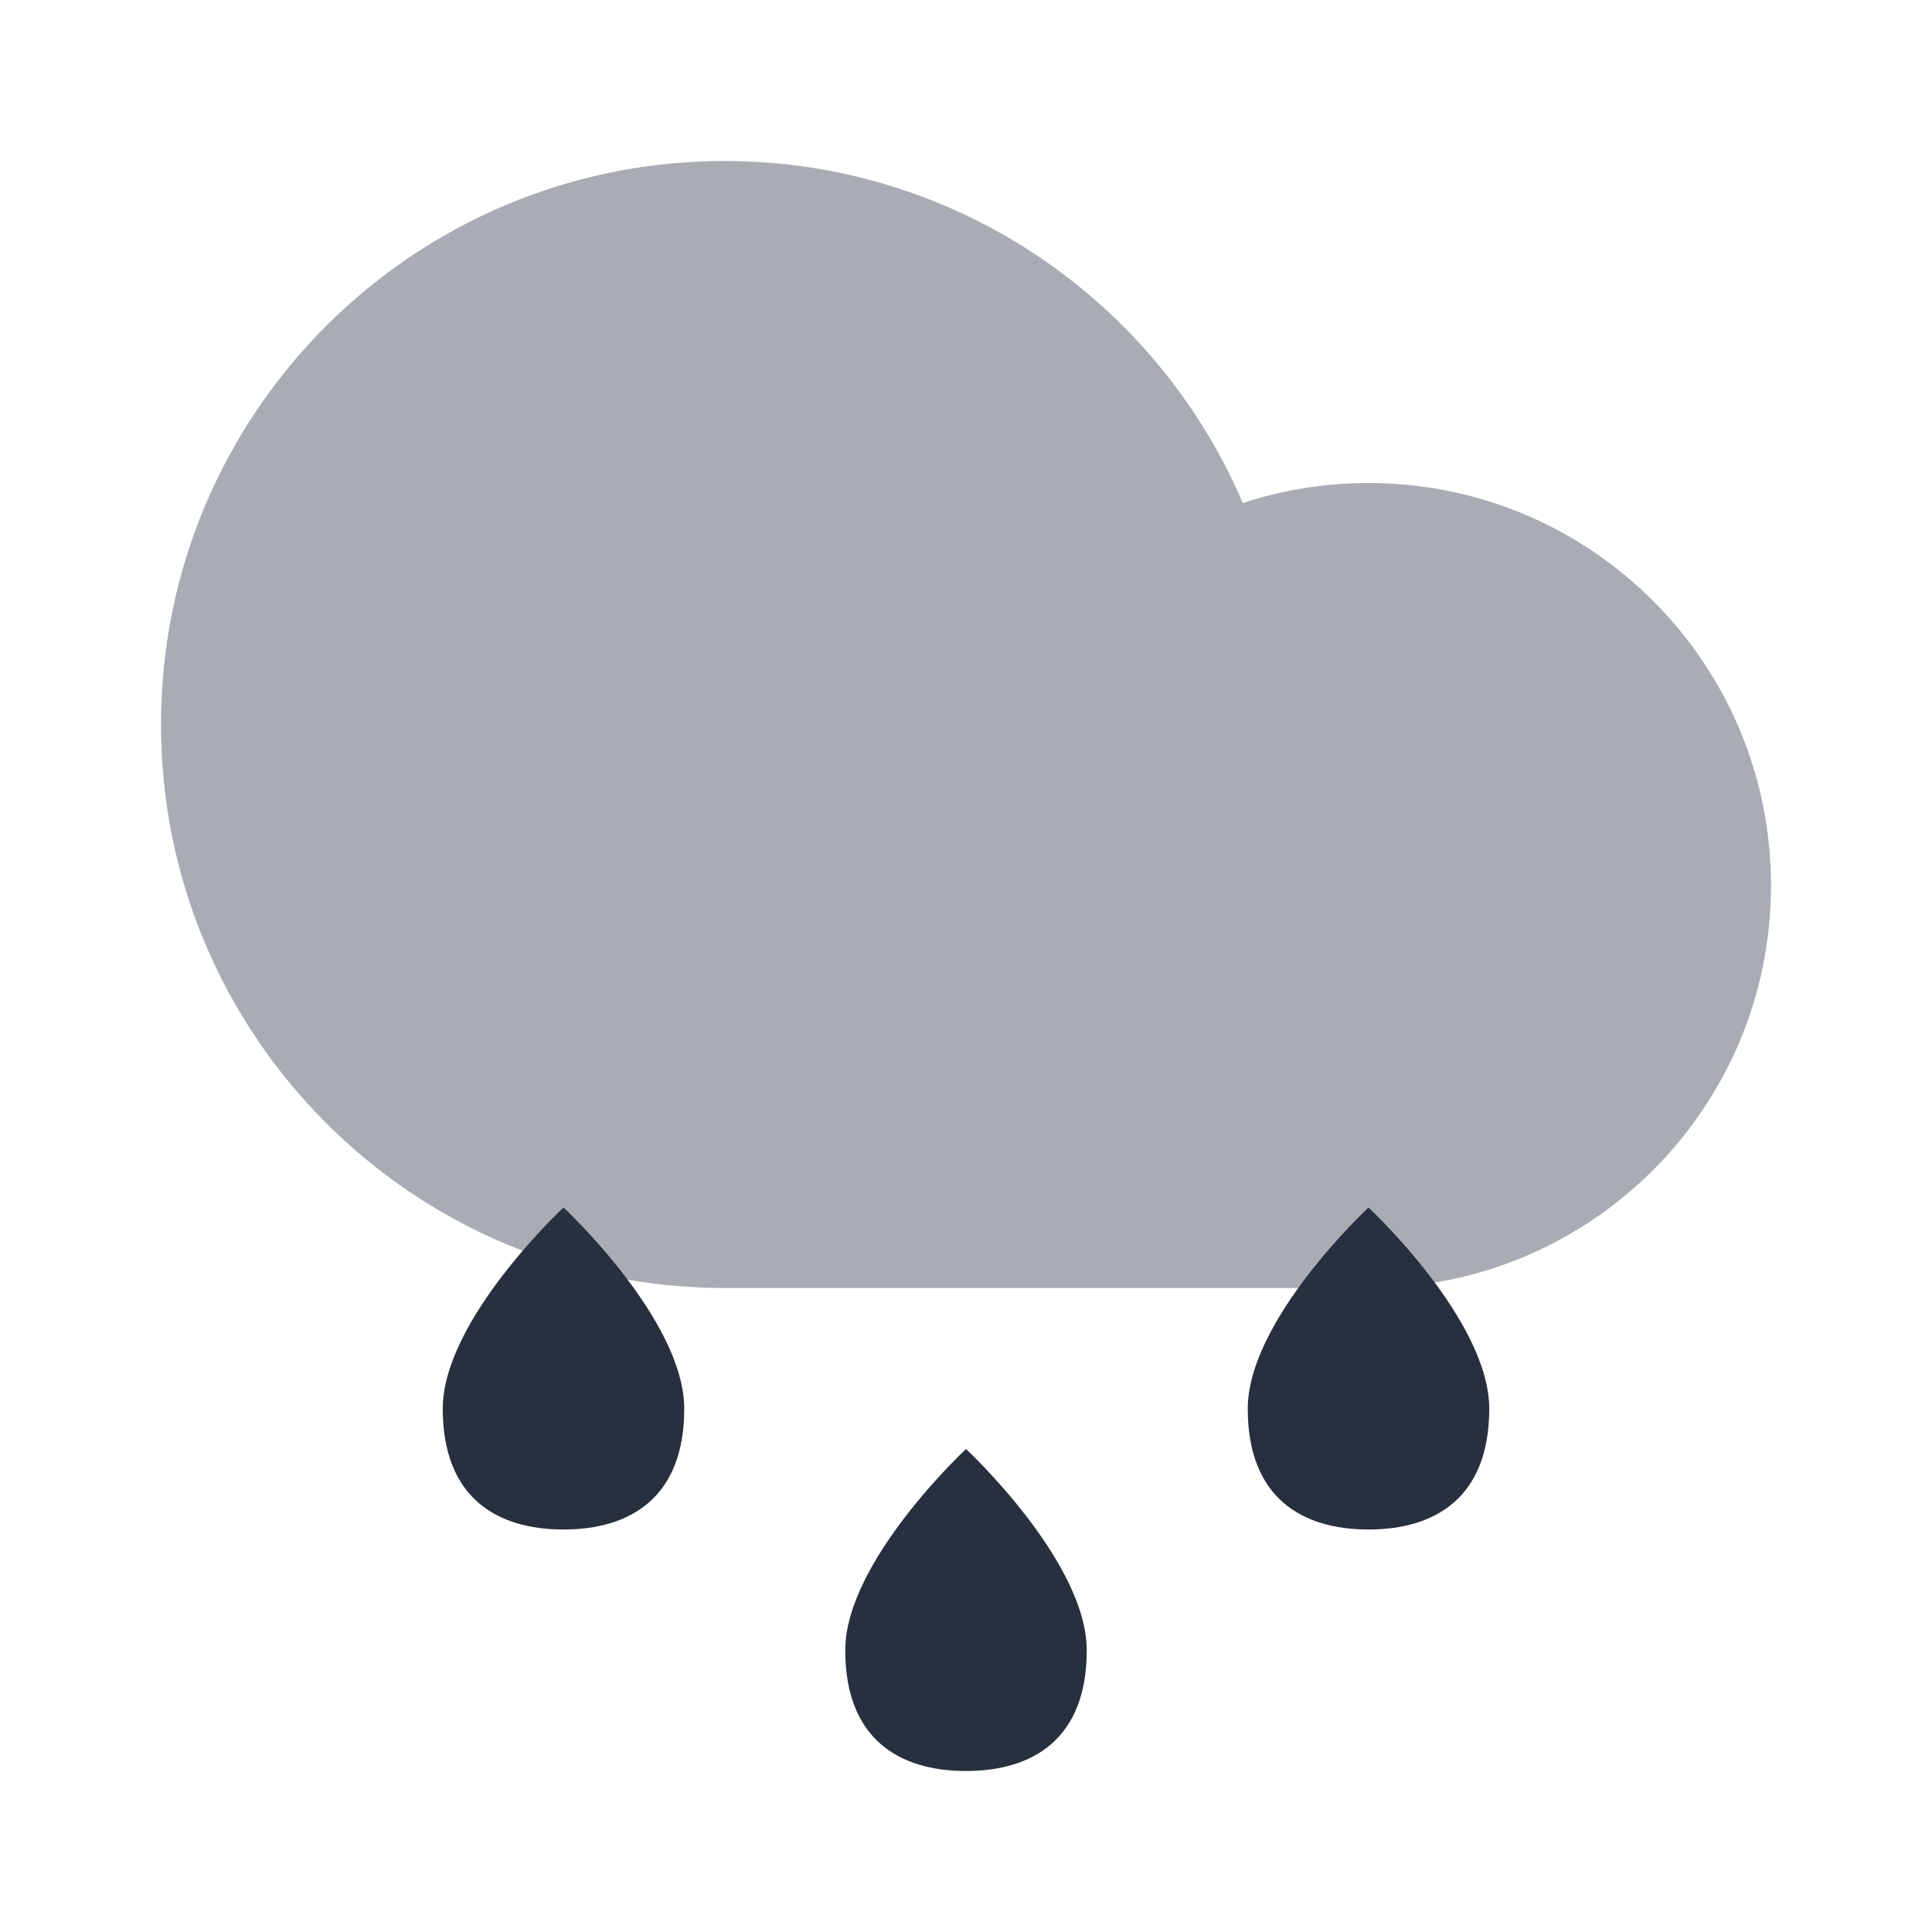 <svg  viewBox="0 0 24 24" fill="none" xmlns="http://www.w3.org/2000/svg">
<path opacity="0.4" d="M2 9C2 12.866 5.134 16 9 16H17C19.761 16 22 13.761 22 11C22 8.239 19.761 6 17 6C16.455 6 15.93 6.087 15.439 6.249C14.37 3.75 11.889 2 9 2C5.134 2 2 5.134 2 9Z" fill="#28303F"/>
<path d="M8.5 17.5C8.5 18.605 7.828 19 7 19C6.172 19 5.5 18.605 5.5 17.5C5.5 16.395 7 15 7 15C7 15 8.5 16.395 8.5 17.5Z" fill="#28303F"/>
<path d="M18.5 17.5C18.5 18.605 17.828 19 17 19C16.172 19 15.5 18.605 15.5 17.5C15.5 16.395 17 15 17 15C17 15 18.5 16.395 18.5 17.5Z" fill="#28303F"/>
<path d="M13.5 20.5C13.5 21.605 12.828 22 12 22C11.172 22 10.5 21.605 10.5 20.5C10.5 19.395 12 18 12 18C12 18 13.5 19.395 13.5 20.5Z" fill="#28303F"/>
</svg>
